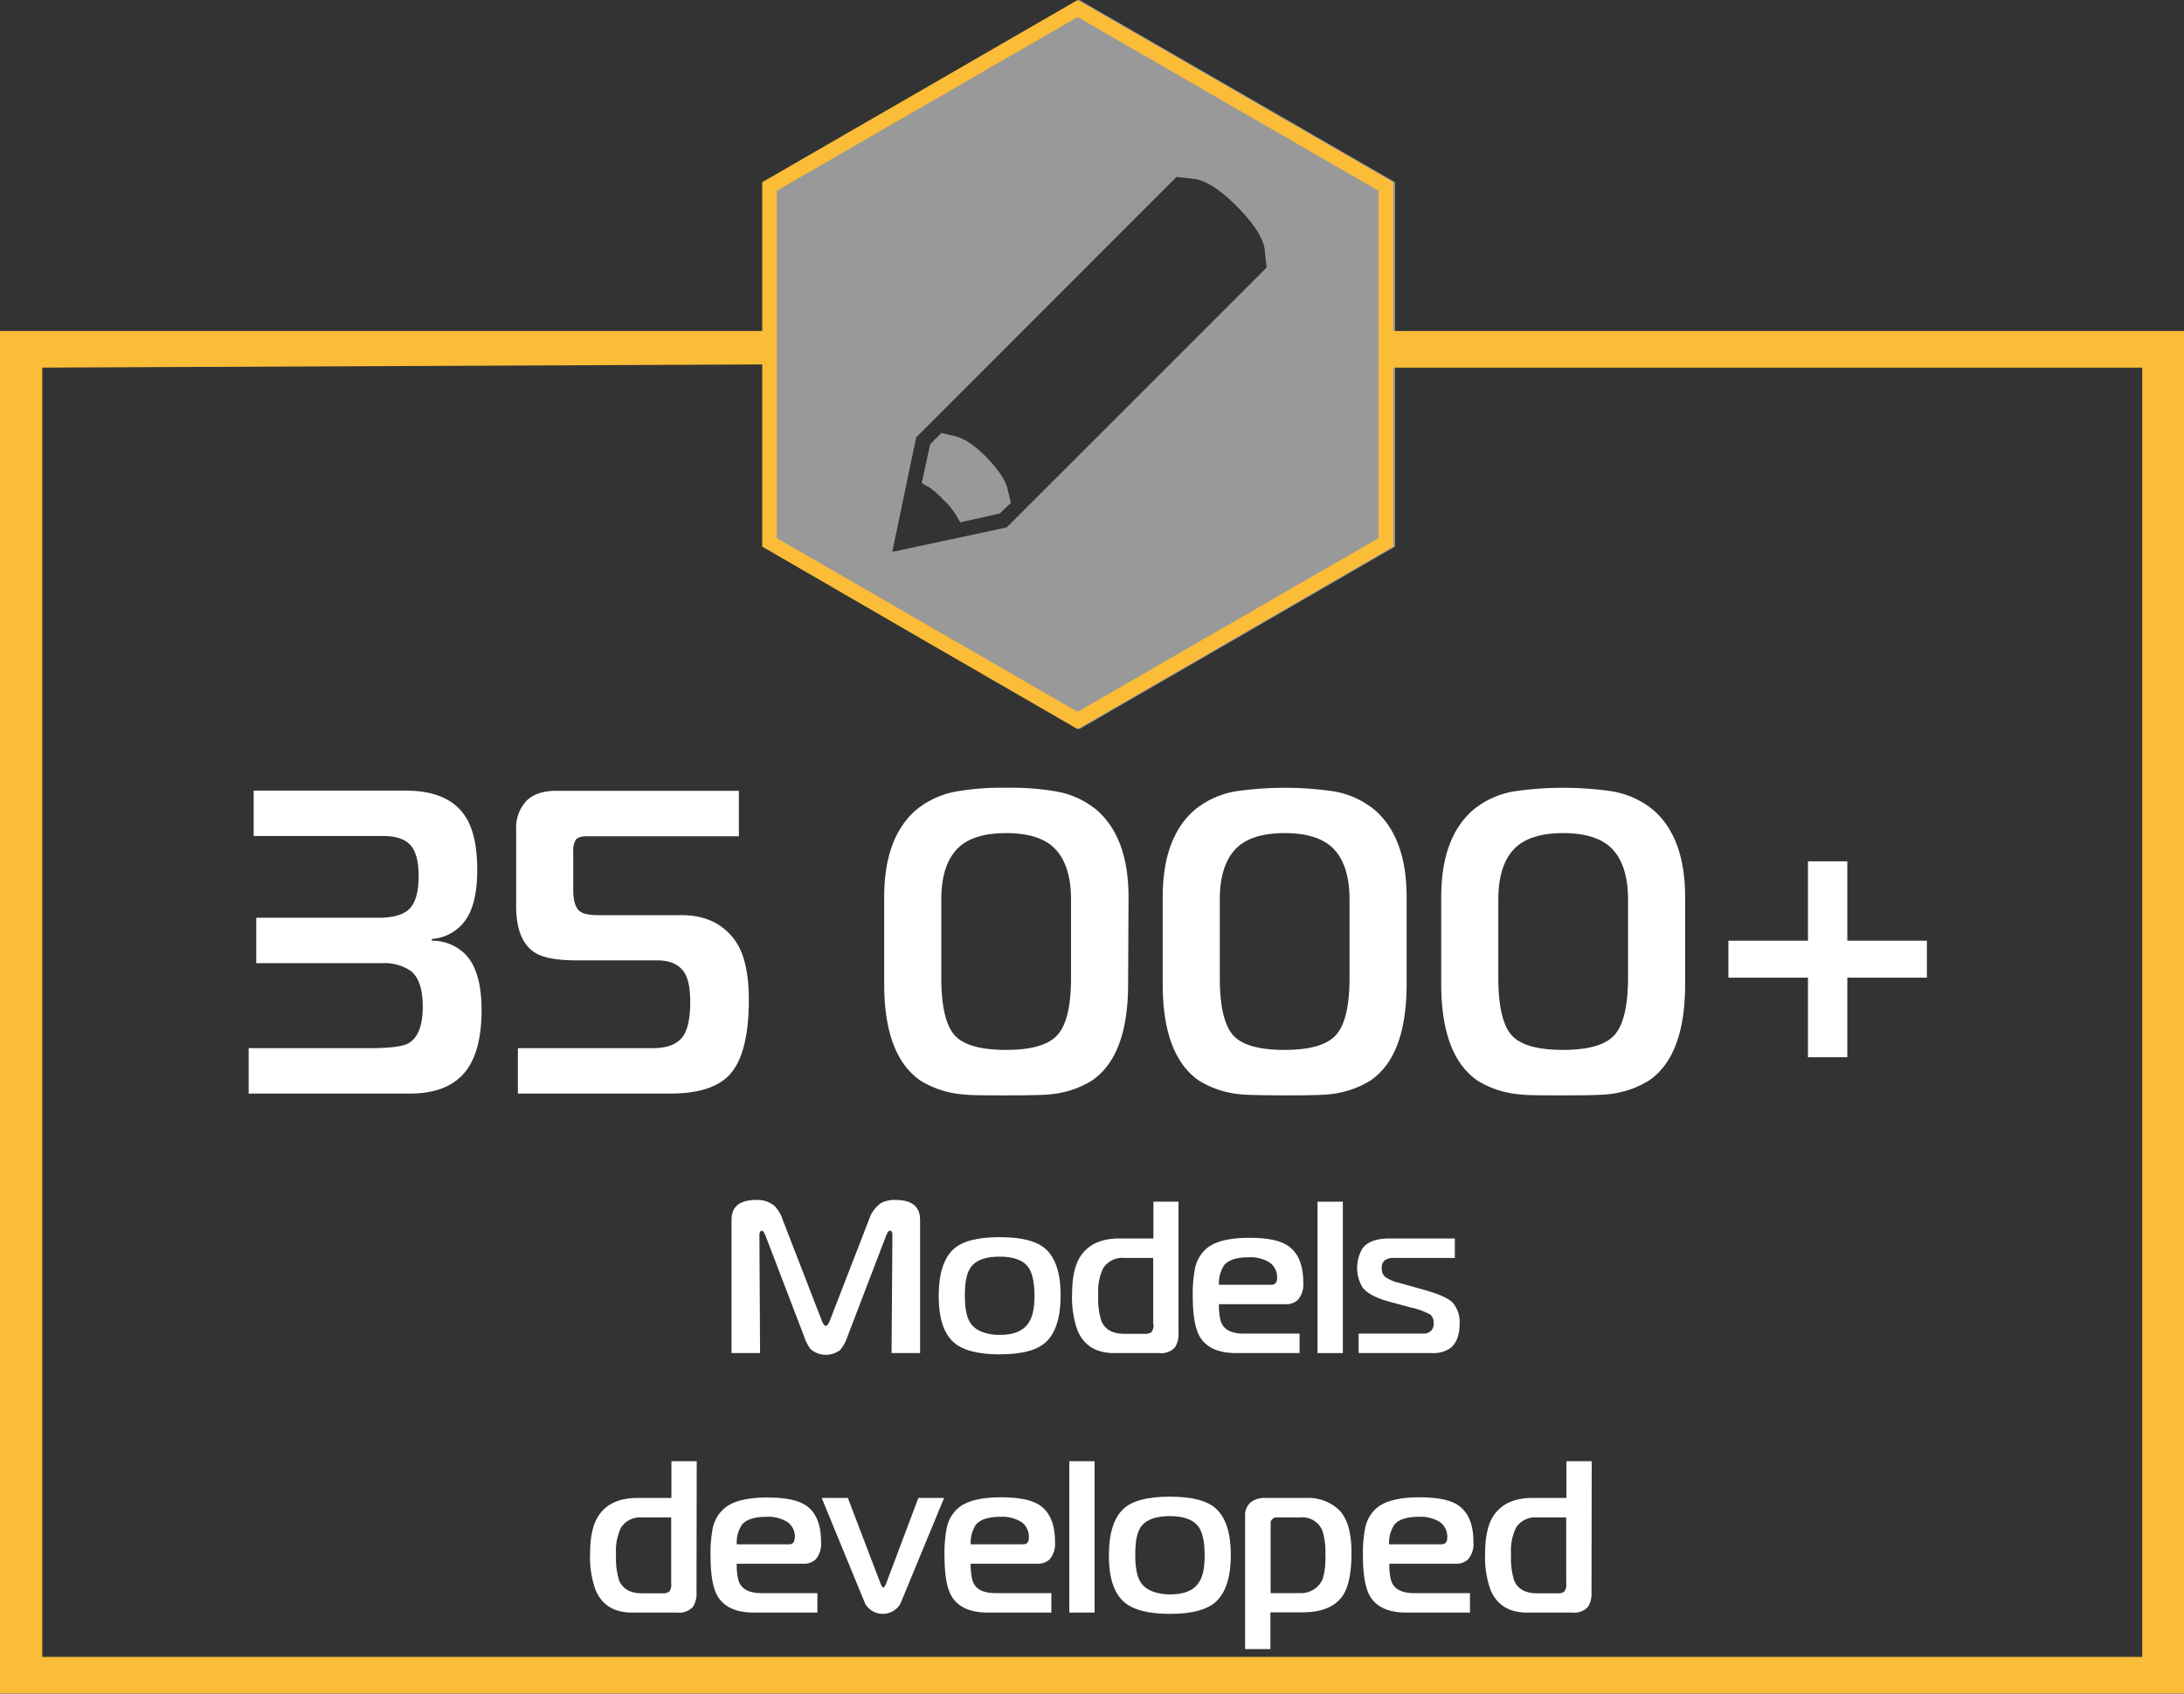 <?xml version="1.0" encoding="UTF-8"?>
<!DOCTYPE svg PUBLIC "-//W3C//DTD SVG 1.1//EN" "http://www.w3.org/Graphics/SVG/1.1/DTD/svg11.dtd">
<svg xmlns="http://www.w3.org/2000/svg" width="404" height="313.27" viewBox="0 0 404 313.27">
  <rect x="0" y="0" width="404" height="313.27" fill="#333333" stroke="none"/>
  <defs>
    <style>
      .a {
        fill: #fff;
        fill-opacity: 0.5;
      }

      .a, .b {
        fill-rule: evenodd;
      }

      .b {
        fill: #fbbc37;
      }

      .c {
        fill: #fff;
      }
    </style>
  </defs>
  <title>Models_Developed</title>
  <g>
    <path class="a" d="M199.67,0l29.19,16.85L258.05,33.7v67.41L228.86,118l-29.19,16.86L170.48,118l-29.19-16.85V33.7l29.19-16.85L199.67,0Zm29.16,38.2c-3.18-3.18-5.85-4.88-8-5.12l-3.21-.34L169.48,80.9l-4.43,21.18,21.17-4.52L234.3,49.49s-.12-1.08-.34-3.21-1.94-4.83-5.13-8.08ZM184.92,95,187,93s-.21-.83-.61-2.51-1.72-3.65-3.91-5.9-4.13-3.49-5.82-3.91l-2.52-.6-2.07,2.08-1.57,7.2c.3.18.61.37,1,.56s.7.43,1,.66.7.57,1,.87a9.3,9.3,0,0,1,1,1,12.23,12.23,0,0,1,1.08,1.08c.31.38.59.74.83,1.09a10.48,10.48,0,0,1,.65,1c.19.36.39.67.56,1Z"/>
    <path class="b" d="M0,61.23H141V33.7l29.18-16.85L199.34,0l29.19,16.85L257.72,33.7V61.23H404v252H0v-252Zm141,6.18L7.82,68V306.48H396.27V68H257.72v33.09L228.53,118l-29.19,16.86L170.15,118,141,101.11V67.41ZM199.34,3.15,171.52,19.22,143.69,35.28V99.54l27.83,16.06,27.82,16.07,27.83-16.07L255,99.54V35.28L227.17,19.22Z"/>
    <g>
      <path class="c" d="M89.08,186.84q0,8.47-3.68,12.16-3.29,3.28-9.52,3.28H46v-8.4H68.44q5.76,0,7.28-1,2.48-1.6,2.48-6.64t-2.32-6.72a8.76,8.76,0,0,0-5.28-1.36H47.4v-8.4H70c2.83,0,4.77-.59,5.84-1.76s1.6-3.15,1.6-5.92-.51-4.64-1.52-5.76-2.69-1.68-5-1.68H46.92v-8.4H75q7.44,0,10.64,4.16,2.64,3.36,2.64,10.56,0,6.8-2.64,9.84a8.33,8.33,0,0,1-5.76,2.88V174A8.68,8.68,0,0,1,86,176.44Q89.08,179.49,89.08,186.84Z"/>
      <path class="c" d="M138.52,184.92q0,10.4-3.84,14.16-3.28,3.19-10.64,3.2H95.8v-8.4h25c2.77,0,4.67-.8,5.68-2.4q1.2-1.92,1.2-6.16,0-3.91-1.2-5.6-1.51-2.08-4.88-2.08H106.68q-5.76,0-8-1.6-3.2-2.32-3.2-8.4V153.48a7.3,7.3,0,0,1,1.84-5.28c1.23-1.28,3.09-1.92,5.6-1.92h33.76v8.4h-28c-1.12,0-1.84.21-2.16.64a3.87,3.87,0,0,0-.48,2.24v7c0,1.81.31,3,.92,3.72s1.85,1,3.72,1h15.44q6.16,0,9.52,4.24Q138.52,177.08,138.52,184.92Z"/>
      <path class="c" d="M208.68,182q0,13.33-6.72,17.89a17.71,17.71,0,0,1-8.08,2.56c-1.23.11-3.81.16-7.76.16s-6.59,0-7.76-.16a17.71,17.71,0,0,1-8.08-2.56q-6.72-4.63-6.72-17.89V165.93q0-10.94,5.84-16.06a16.08,16.08,0,0,1,7.76-3.51,48,48,0,0,1,9-.64,48,48,0,0,1,9,.64,16.08,16.08,0,0,1,7.76,3.51q5.83,5.12,5.84,16.06Zm-10.56-1.2V166.41q0-7-3.6-10-2.88-2.31-8.4-2.31t-8.4,2.31q-3.6,3-3.6,10v14.38q0,7.82,2.4,10.62t9.6,2.79q7.11,0,9.56-2.83T198.12,180.79Z"/>
      <path class="c" d="M260.2,182q0,13.33-6.72,17.89a17.75,17.75,0,0,1-8.08,2.56q-1.85.17-7.76.16t-7.76-.16a17.67,17.67,0,0,1-8.08-2.56q-6.72-4.63-6.72-17.89V165.93q0-10.94,5.84-16.06a16.08,16.08,0,0,1,7.76-3.51,63,63,0,0,1,17.92,0,16.12,16.12,0,0,1,7.76,3.51q5.83,5.12,5.84,16.06Zm-10.56-1.2V166.41q0-7-3.6-10-2.88-2.31-8.4-2.31t-8.4,2.31q-3.6,3-3.6,10v14.38q0,7.82,2.4,10.62t9.6,2.79q7.11,0,9.56-2.83T249.64,180.79Z"/>
      <path class="c" d="M311.72,182q0,13.33-6.72,17.89a17.71,17.71,0,0,1-8.08,2.56c-1.23.11-3.81.16-7.76.16s-6.59,0-7.76-.16a17.71,17.71,0,0,1-8.08-2.56q-6.72-4.63-6.72-17.89V165.93q0-10.94,5.84-16.06a16.08,16.08,0,0,1,7.76-3.51,63,63,0,0,1,17.92,0,16.08,16.08,0,0,1,7.76,3.51q5.83,5.12,5.84,16.06Zm-10.56-1.2V166.41q0-7-3.6-10-2.88-2.31-8.4-2.31t-8.4,2.31q-3.6,3-3.6,10v14.38q0,7.82,2.4,10.62t9.6,2.79q7.13,0,9.56-2.83T301.16,180.79Z"/>
      <path class="c" d="M356.44,180.84H341.72v14.72h-7.28V180.84H319.72V174h14.72V159.32h7.28V174h14.72Z"/>
      <path class="c" d="M170.2,250.28h-5.28l.16-21.8q0-.84-.48-.84c-.21,0-.44.31-.68.92l-7.16,18.68a7.24,7.24,0,0,1-1.36,2.48,4.35,4.35,0,0,1-5.4-.12,7.49,7.49,0,0,1-1.24-2.36l-7.16-18.68c-.24-.61-.47-.92-.68-.92s-.44.28-.44.84l.12,21.8h-5.28V225.64q0-3.67,4.52-3.68a4.9,4.9,0,0,1,3.4,1.08,6.16,6.16,0,0,1,1.52,2.52L152,244.24c.27.69.52,1,.76,1s.49-.35.76-1l7.24-18.68a6,6,0,0,1,2.16-3,5.38,5.38,0,0,1,2.76-.6q4.51,0,4.52,3.68Z"/>
      <path class="c" d="M196.2,239.6q0,6.08-2.72,8.64-2.44,2.28-8.56,2.28c-4,0-6.91-.76-8.56-2.28q-2.72-2.48-2.72-8.48,0-6.16,2.72-8.68,2.4-2.24,8.56-2.24t8.56,2.24Q196.2,233.6,196.2,239.6Zm-4.84.12q0-4.08-1.36-5.6c-1-1.12-2.71-1.68-5.08-1.68s-4.16.56-5.12,1.68-1.32,2.88-1.32,5.6.45,4.4,1.36,5.44,2.71,1.76,5.08,1.76,4-.59,5-1.76S191.36,242.31,191.36,239.72Z"/>
      <path class="c" d="M218,246.56a4.47,4.47,0,0,1-.64,2.64,3.42,3.42,0,0,1-2.92,1.08h-8.36c-3.33,0-5.59-1.4-6.76-4.2a17.8,17.8,0,0,1-1-6.72c0-3.17.55-5.55,1.64-7.12q2.21-3.17,7.12-3.16h6.28v-6.8H218Zm-4.68-1.68v-12.2H208a4.24,4.24,0,0,0-3.92,1.88,9.92,9.92,0,0,0-.92,5,13.85,13.85,0,0,0,.56,4.76q1,2.4,4.28,2.4h3.76a1.88,1.88,0,0,0,1.24-.32A2.07,2.07,0,0,0,213.36,244.88Z"/>
      <path class="c" d="M241.08,237.23a4.4,4.4,0,0,1-1,3.21,3.09,3.09,0,0,1-2.28.8H225.48a11.92,11.92,0,0,0,.28,2.92c.43,1.68,1.85,2.52,4.28,2.52H240.4v3.6H228.64q-4.6,0-6.48-2.69-1.51-2.16-1.52-7.73a24.13,24.13,0,0,1,.4-5.17,6.58,6.58,0,0,1,2.12-3.73q2.33-2,7.92-2,4.84,0,7,1.36Q241.08,232.21,241.08,237.23Zm-4.84-.84a3.34,3.34,0,0,0-1.32-2.82,6.65,6.65,0,0,0-4-1q-3.19,0-4.44,1.41a6,6,0,0,0-1,3.67h9.72C235.89,237.64,236.24,237.22,236.24,236.39Z"/>
      <path class="c" d="M248.4,250.28h-4.68v-28h4.68Z"/>
      <path class="c" d="M270,244.88c0,2.11-.59,3.61-1.76,4.52a5.56,5.56,0,0,1-3.4.88H251.32v-3.6h11.92a2,2,0,0,0,1.56-.6,1.88,1.88,0,0,0,.4-1.32,2.08,2.08,0,0,0-.6-1.6,14.35,14.35,0,0,0-3.84-1.36l-4.08-1.12q-3.48-1-4.64-2.56a7,7,0,0,1,0-7.2q1.32-1.84,5.08-1.84h12v3.6H257.84a2.7,2.7,0,0,0-1.68.44,1.75,1.75,0,0,0-.56,1.48,2,2,0,0,0,.66,1.62,7.93,7.93,0,0,0,2.66,1.1l4.56,1.28q4.13,1.16,5.28,2.4A5.47,5.47,0,0,1,270,244.88Z"/>
      <path class="c" d="M128.84,294.56a4.47,4.47,0,0,1-.64,2.64,3.41,3.41,0,0,1-2.92,1.08h-8.36c-3.33,0-5.59-1.4-6.76-4.2a17.8,17.8,0,0,1-1-6.72c0-3.17.55-5.55,1.64-7.12q2.2-3.17,7.12-3.16h6.28v-6.8h4.68Zm-4.68-1.68v-12.2H118.8a4.25,4.25,0,0,0-3.92,1.88,9.92,9.92,0,0,0-.92,5,13.85,13.85,0,0,0,.56,4.76q1,2.4,4.28,2.4h3.76a1.88,1.88,0,0,0,1.24-.32A2.07,2.07,0,0,0,124.16,292.88Z"/>
      <path class="c" d="M151.88,285.23a4.4,4.4,0,0,1-1,3.21,3.09,3.09,0,0,1-2.28.8H136.28a11.92,11.92,0,0,0,.28,2.92c.43,1.68,1.85,2.52,4.28,2.52H151.2v3.6H139.44q-4.6,0-6.48-2.69-1.52-2.16-1.52-7.73a24.13,24.13,0,0,1,.4-5.17A6.58,6.58,0,0,1,134,279q2.32-2,7.92-2,4.85,0,7,1.36Q151.88,280.21,151.88,285.23Zm-4.84-.84a3.34,3.34,0,0,0-1.32-2.82,6.65,6.65,0,0,0-4-1q-3.19,0-4.44,1.41a6,6,0,0,0-1,3.67H146C146.69,285.64,147,285.22,147,284.39Z"/>
      <path class="c" d="M174.64,277.08l-8.08,19.56a3.77,3.77,0,0,1-6.52,0L152,277.08h4.84l6,15.72c.21.56.4.84.56.84s.35-.28.56-.84l5.92-15.72Z"/>
      <path class="c" d="M195.16,285.23a4.4,4.4,0,0,1-1,3.21,3.09,3.09,0,0,1-2.28.8H179.56a11.92,11.92,0,0,0,.28,2.92c.43,1.68,1.85,2.52,4.28,2.52h10.36v3.6H182.72q-4.6,0-6.48-2.69-1.52-2.16-1.52-7.73a24.13,24.13,0,0,1,.4-5.17,6.58,6.58,0,0,1,2.12-3.73q2.32-2,7.92-2,4.84,0,7,1.36Q195.16,280.21,195.16,285.23Zm-4.84-.84a3.34,3.34,0,0,0-1.32-2.82,6.65,6.65,0,0,0-4-1q-3.19,0-4.44,1.41a6,6,0,0,0-1,3.67h9.72C190,285.64,190.32,285.22,190.32,284.39Z"/>
      <path class="c" d="M202.48,298.28H197.8v-28h4.68Z"/>
      <path class="c" d="M227.68,287.6q0,6.07-2.72,8.64-2.44,2.28-8.56,2.28c-4.05,0-6.91-.76-8.56-2.28q-2.72-2.48-2.72-8.48,0-6.17,2.72-8.68,2.4-2.24,8.56-2.24t8.56,2.24Q227.68,281.6,227.68,287.6Zm-4.84.12q0-4.08-1.36-5.6c-1-1.12-2.71-1.68-5.08-1.68s-4.16.56-5.12,1.68S210,285,210,287.72s.45,4.4,1.36,5.44,2.71,1.76,5.08,1.76,4-.59,5-1.76S222.84,290.31,222.84,287.72Z"/>
      <path class="c" d="M250,287.24q0,5.6-1.68,8-2.12,3-7.44,3H235v6.8h-4.68V280.36a3.08,3.08,0,0,1,1.2-2.6,4.31,4.31,0,0,1,2.64-.68h7.4a8.25,8.25,0,0,1,6.24,2.32Q250,281.73,250,287.24Zm-4.84.4a12.79,12.79,0,0,0-.56-4.56,4,4,0,0,0-4.08-2.4H236a1,1,0,0,0-.62.3.89.89,0,0,0-.34.7v13h5.32a4.43,4.43,0,0,0,4-2C244.91,291.81,245.2,290.12,245.2,287.64Z"/>
      <path class="c" d="M272.56,285.23a4.4,4.4,0,0,1-1,3.21,3.09,3.09,0,0,1-2.28.8H257a11.92,11.92,0,0,0,.28,2.92c.43,1.68,1.85,2.52,4.28,2.52h10.36v3.6H260.12q-4.6,0-6.48-2.69-1.51-2.16-1.52-7.73a24.13,24.13,0,0,1,.4-5.17,6.58,6.58,0,0,1,2.12-3.73q2.33-2,7.92-2,4.85,0,7,1.36Q272.56,280.21,272.56,285.23Zm-4.84-.84a3.34,3.34,0,0,0-1.32-2.82,6.65,6.65,0,0,0-4-1q-3.19,0-4.44,1.41a6,6,0,0,0-1,3.67h9.72C267.37,285.64,267.72,285.22,267.72,284.39Z"/>
      <path class="c" d="M294.4,294.56a4.47,4.47,0,0,1-.64,2.64,3.42,3.42,0,0,1-2.92,1.08h-8.36c-3.33,0-5.59-1.4-6.76-4.2a17.8,17.8,0,0,1-1-6.72c0-3.17.55-5.55,1.64-7.12q2.21-3.17,7.12-3.16h6.28v-6.8h4.68Zm-4.68-1.68v-12.2h-5.36a4.24,4.24,0,0,0-3.92,1.88,9.92,9.92,0,0,0-.92,5,13.85,13.85,0,0,0,.56,4.76q1,2.4,4.28,2.4h3.76a1.88,1.88,0,0,0,1.24-.32A2.07,2.07,0,0,0,289.72,292.88Z"/>
    </g>
  </g>
</svg>
